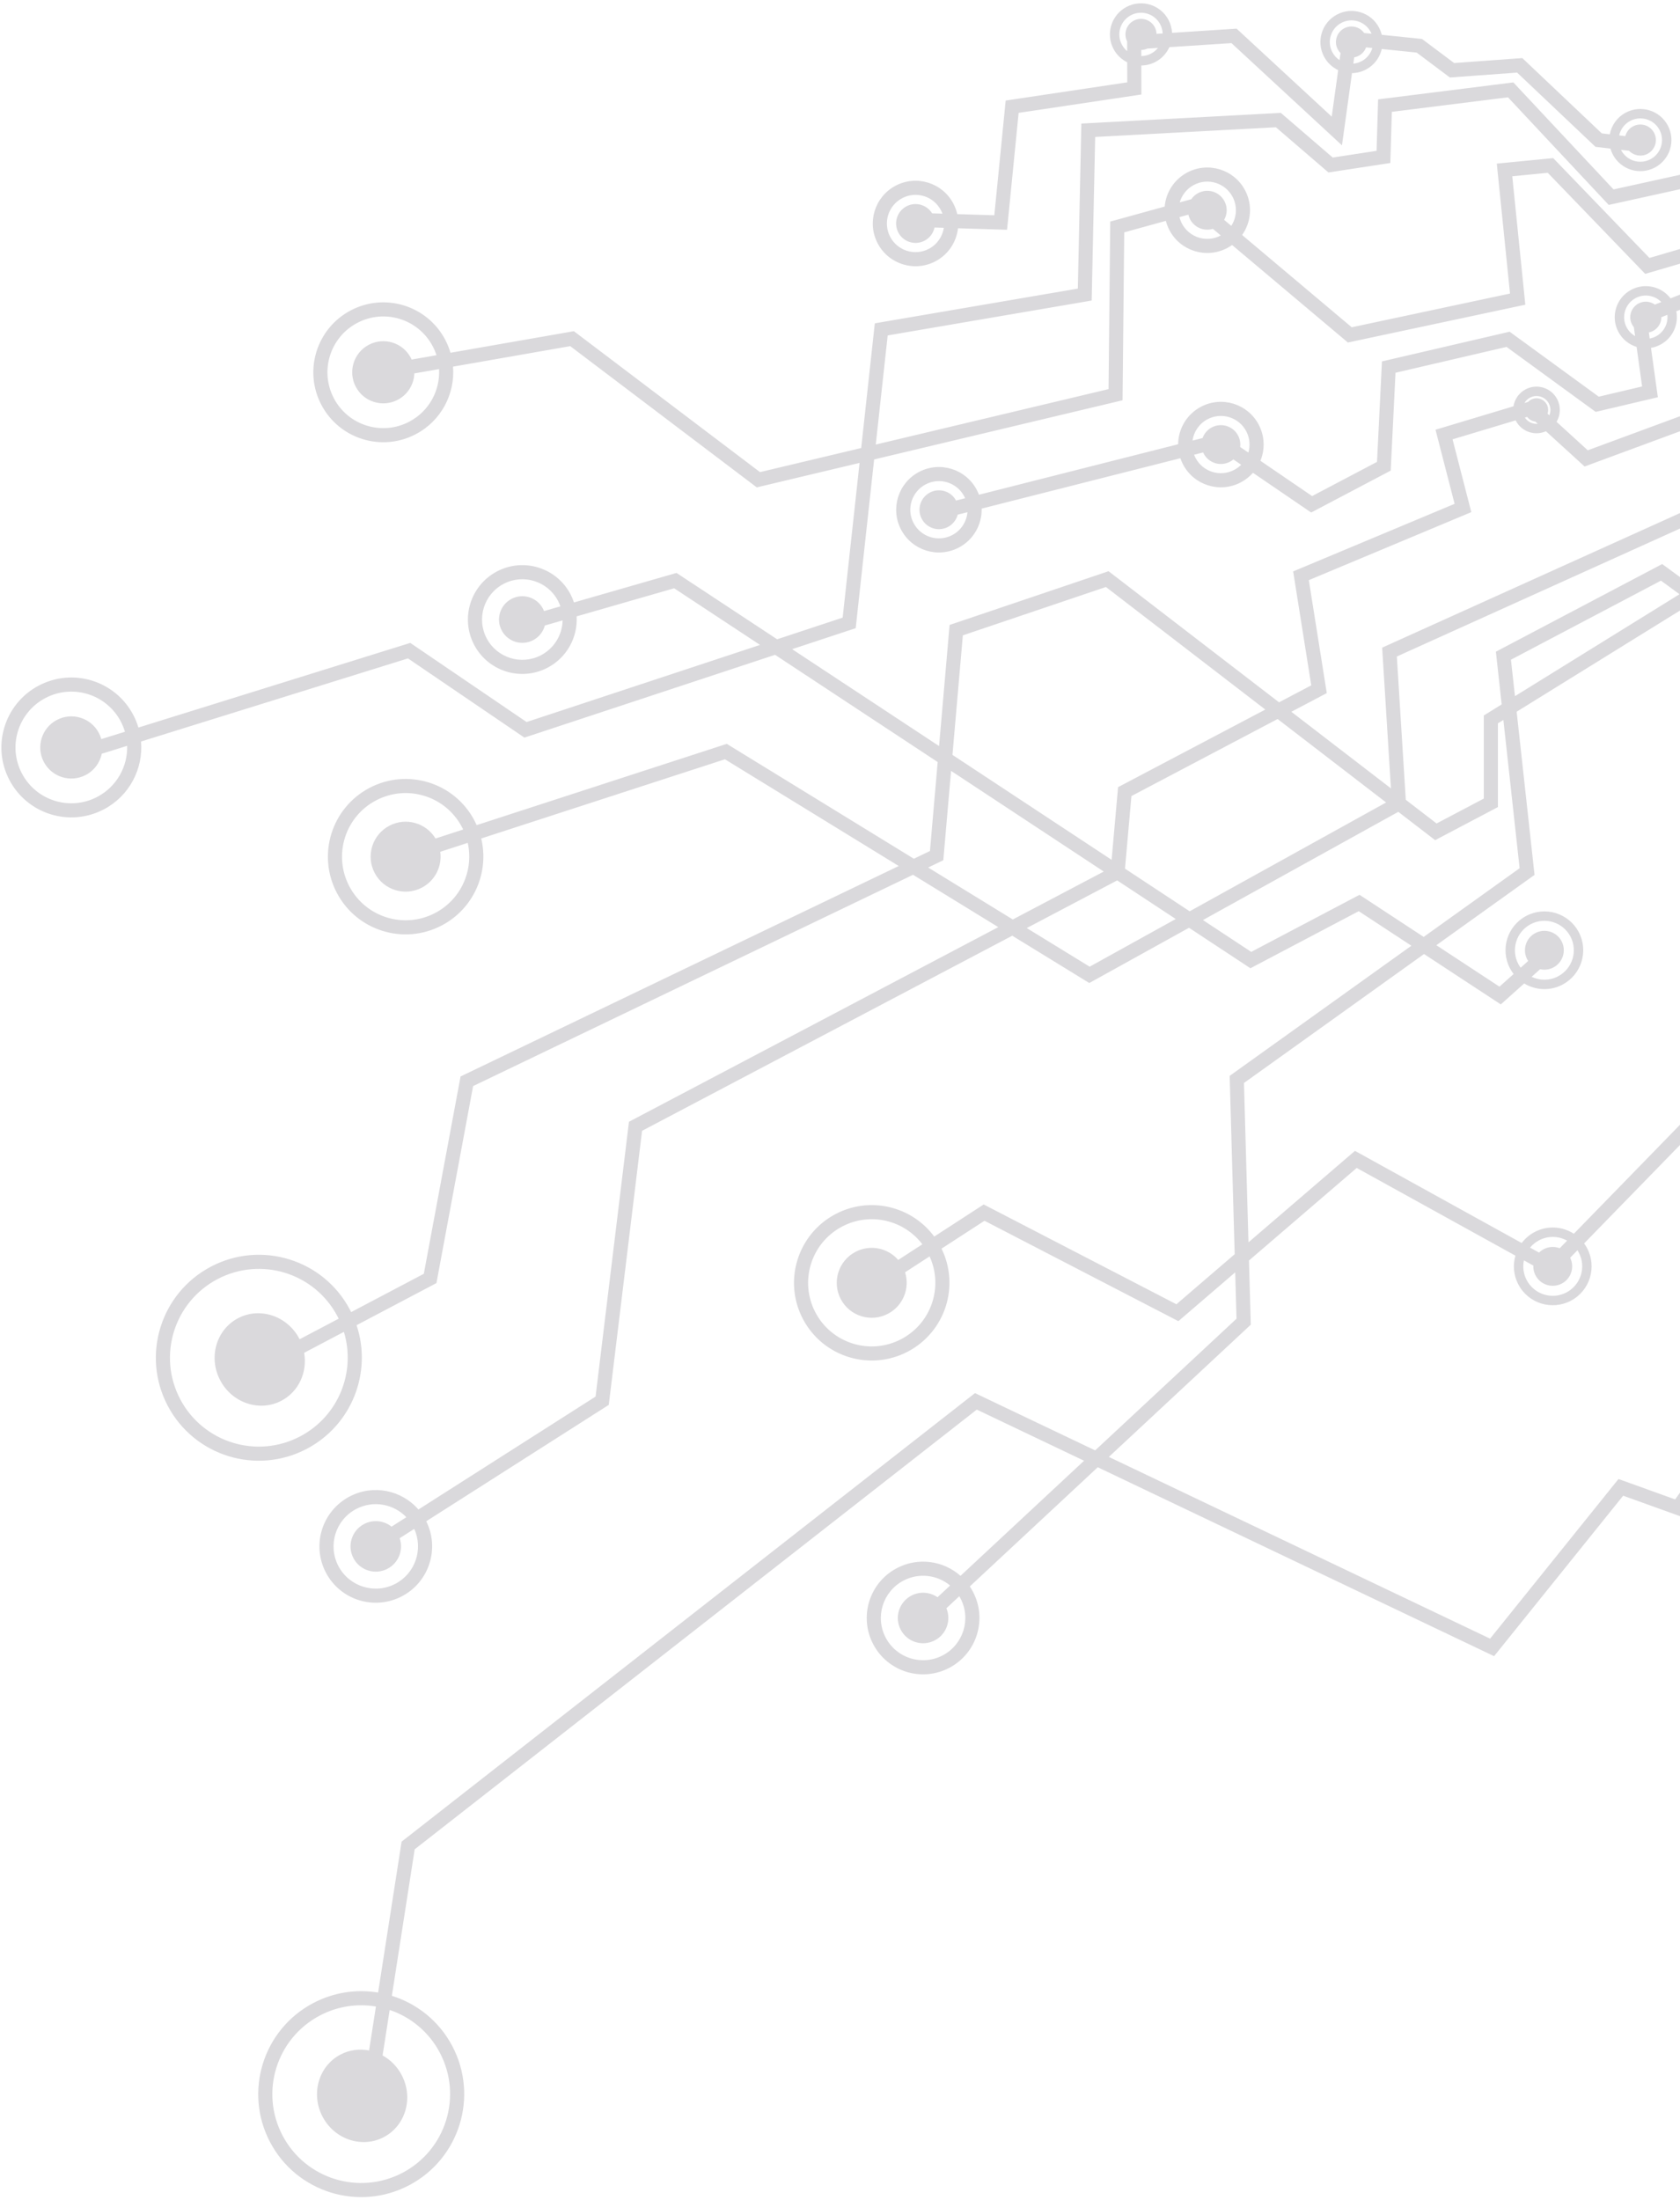 <svg width="388" height="508" viewBox="0 0 388 508" fill="none" xmlns="http://www.w3.org/2000/svg">
<path fill-rule="evenodd" clip-rule="evenodd" d="M94.529 97.361C99.141 94.931 101.673 90.103 101.399 85.22L95.697 86.217C95.603 88.699 94.222 91.065 91.865 92.307C88.357 94.155 84.015 92.812 82.168 89.306C80.321 85.8 81.667 81.459 85.176 79.611C88.684 77.762 93.026 79.105 94.873 82.611C94.945 82.746 95.011 82.883 95.073 83.02L100.804 82.018C100.578 81.315 100.288 80.622 99.932 79.946C96.613 73.649 88.815 71.236 82.513 74.556C76.211 77.877 73.792 85.674 77.11 91.971C80.428 98.269 88.227 100.682 94.529 97.361ZM96.047 100.242C101.943 97.135 105.126 90.9 104.627 84.655L131.696 79.922L174.167 112.071L174.78 112.535L175.528 112.357L198.518 106.884L194.613 142.609L179.48 147.607L156.867 132.7L156.241 132.287L155.52 132.495L132.563 139.101C132.348 138.453 132.077 137.814 131.748 137.191C128.515 131.055 120.917 128.704 114.777 131.939C108.637 135.174 106.281 142.771 109.514 148.906C112.746 155.042 120.344 157.393 126.484 154.158C130.983 151.787 133.451 147.076 133.177 142.313L155.699 135.832L175.536 148.909L121.619 166.715L95.404 148.887L94.755 148.445L94.004 148.679L31.967 167.989C31.67 166.991 31.272 166.008 30.768 165.052C26.612 157.163 16.843 154.141 8.949 158.3C1.055 162.46 -1.975 172.226 2.181 180.115C6.338 188.003 16.107 191.026 24.001 186.867C29.919 183.748 33.104 177.478 32.575 171.21L94.22 152.022L120.45 169.86L121.114 170.311L121.877 170.059L179.002 151.194L216.559 175.952L214.773 196.496L211.061 198.279L168.491 172.146L167.85 171.752L167.135 171.985L110.089 190.518C109.926 190.154 109.751 189.792 109.562 189.433C104.944 180.668 94.089 177.31 85.318 181.931C76.546 186.553 73.18 197.405 77.798 206.17C82.416 214.935 93.271 218.294 102.042 213.672C109.463 209.762 113.015 201.393 111.137 193.601L167.425 175.314L207.566 199.957L107.111 248.194L106.366 248.552L106.215 249.365L97.881 294.116L81.103 302.957C81.012 302.774 80.919 302.591 80.823 302.41C74.704 290.796 60.322 286.346 48.7 292.47C37.078 298.593 32.617 312.972 38.736 324.586C44.855 336.199 59.237 340.65 70.859 334.526C81.315 329.017 85.974 316.827 82.35 305.98L100.097 296.629L100.796 296.261L100.94 295.485L109.266 250.771L210.868 201.984L230.556 214.07L221.057 219.076L146.015 258.616L145.259 259.014L145.156 259.861L137.548 322.464L96.635 348.54C92.767 344.062 86.189 342.67 80.725 345.548C74.366 348.899 71.925 356.767 75.274 363.121C78.622 369.476 86.491 371.911 92.851 368.56C99.122 365.256 101.582 357.559 98.438 351.253L139.947 324.796L140.596 324.382L140.689 323.618L148.288 261.099L222.575 221.957L233.782 216.051L250.765 226.477L251.575 226.974L252.407 226.514L274.607 214.218L287.983 223.036L288.787 223.566L289.64 223.117L313.804 210.385L325.965 218.365L284.698 247.91L283.993 248.414L284.018 249.28L285.153 289.588L271.697 301.148L228.03 278.541L227.189 278.105L226.394 278.621L215.76 285.52C210.584 278.507 200.917 276.136 192.964 280.327C184.192 284.948 180.826 295.8 185.444 304.565C190.062 313.33 200.917 316.689 209.688 312.067C218.301 307.529 221.703 296.983 217.45 288.305L227.371 281.868L271.174 304.545L272.151 305.051L272.985 304.334L285.272 293.78L285.573 304.488L252.931 334.889L226.087 322.096L225.177 321.662L224.382 322.283L93.257 424.83L92.75 425.227L92.651 425.863L87.323 460.073C82.374 459.25 77.125 459.98 72.343 462.499C60.721 468.623 56.26 483.002 62.379 494.615C68.498 506.229 82.881 510.679 94.503 504.556C106.125 498.432 110.586 484.053 104.466 472.439C101.413 466.644 96.301 462.632 90.502 460.828L95.771 426.998L225.594 325.47L250.368 337.276L221.831 363.853C217.896 360.363 212.057 359.482 207.126 362.081C200.766 365.431 198.325 373.299 201.674 379.654C205.022 386.008 212.891 388.443 219.251 385.093C225.61 381.742 228.051 373.874 224.703 367.52C224.48 367.097 224.237 366.692 223.976 366.305L253.528 338.782L343.901 381.85L345.064 382.404L345.872 381.4L374.876 345.349L386.929 349.687L388.088 350.104L388.805 349.104L427.418 295.303L427.787 294.789L427.713 294.162L426.327 282.427L445.698 258.008L449.945 260.862L451.319 261.786L452.221 260.396L473.219 228.042L473.549 227.534L473.467 226.935L472.132 217.175L481.114 204.66L481.514 204.102L481.395 203.427L471.691 148.552L475.031 144.905C476.659 146.398 479.113 146.787 481.182 145.698C483.813 144.311 484.823 141.055 483.438 138.426C482.052 135.797 478.796 134.789 476.164 136.175C474.034 137.298 472.966 139.646 473.372 141.894L470.976 144.51L469.095 133.871L465.887 134.44L468.203 147.539L462.618 153.637L457.168 148.741L458.689 147.123L459.262 146.515L459.102 145.695L456.31 131.429C456.337 131.415 456.365 131.4 456.393 131.386C459.024 129.999 460.034 126.744 458.649 124.114C457.263 121.485 454.007 120.477 451.376 121.864C448.744 123.25 447.734 126.506 449.12 129.135C449.95 130.712 451.454 131.705 453.091 131.949L455.744 145.502L454.745 146.564L440.701 133.947L439.663 133.015L438.581 133.898L426.863 143.471L425.016 135.565L430.255 132.805L431.272 132.269L431.109 131.132L429.919 122.844L435.603 119.849L434.085 116.968L429.428 119.422L425.663 93.193L430.806 98.714L431.655 99.625L432.757 99.044L452.61 88.584L451.092 85.703L432.342 95.582L424.852 87.541L422.561 71.578L432.756 69.082L434.261 68.713L433.97 67.193L432.168 57.788L439.438 53.958L437.92 51.077L429.582 55.47L428.514 56.033L428.741 57.218L430.479 66.287L422.096 68.34L421.692 65.523C424.322 64.136 425.331 60.881 423.946 58.252C422.56 55.623 419.304 54.615 416.673 56.002C414.041 57.388 413.031 60.644 414.417 63.273C415.263 64.88 416.809 65.881 418.483 66.101L418.916 69.118L418.529 69.213L405.808 55.676L409.041 54.73L410.488 54.306L410.179 52.832L406.615 35.815L409.23 36.054C409.292 36.203 409.362 36.35 409.439 36.496C410.824 39.125 414.08 40.133 416.712 38.746C419.343 37.36 420.353 34.104 418.968 31.475C417.582 28.845 414.326 27.838 411.694 29.224C410.258 29.981 409.305 31.294 408.961 32.758L404.718 32.371L402.523 32.17L402.974 34.327L406.681 52.027L403.308 53.014L391.463 40.409L390.829 39.735L389.925 39.934L372.65 43.738L350.081 19.636L349.514 19.03L348.69 19.133L319.662 22.769L318.277 22.943L318.235 24.337L317.922 34.826L307.8 36.376L296.308 26.491L295.812 26.064L295.159 26.099L251.25 28.452L249.74 28.533L249.708 30.044L248.927 66.637L203.253 74.447L202.041 74.654L201.907 75.876L198.894 103.447L175.523 109.011L133.099 76.897L132.534 76.47L131.835 76.592L104.039 81.452C103.74 80.424 103.333 79.411 102.814 78.427C98.658 70.539 88.889 67.516 80.995 71.675C73.101 75.835 70.07 85.602 74.227 93.49C78.383 101.378 88.153 104.401 96.047 100.242ZM455.864 129.153L455.749 128.566C456.594 127.755 456.839 126.456 456.267 125.369C455.574 124.055 453.946 123.551 452.63 124.244C451.314 124.937 450.809 126.565 451.502 127.88C451.741 128.333 452.091 128.69 452.501 128.935L452.628 129.581C451.97 129.302 451.401 128.804 451.042 128.122C450.215 126.554 450.818 124.611 452.388 123.784C453.958 122.957 455.9 123.558 456.727 125.127C457.462 126.523 457.066 128.214 455.864 129.153ZM422.024 59.265C422.72 60.586 422.403 62.171 421.349 63.133L421.255 62.479C421.928 61.667 422.086 60.498 421.564 59.508C420.871 58.193 419.243 57.689 417.927 58.382C416.611 59.076 416.106 60.703 416.799 62.018C417.089 62.568 417.543 62.977 418.069 63.214L418.154 63.806C417.4 63.552 416.739 63.02 416.339 62.261C415.512 60.692 416.115 58.749 417.685 57.922C419.255 57.095 421.197 57.696 422.024 59.265ZM411.979 36.305L413.01 36.399C413.598 36.688 414.284 36.761 414.936 36.575L415.078 36.588L415.084 36.528C415.21 36.484 415.335 36.43 415.457 36.366C416.773 35.672 417.278 34.045 416.585 32.73C415.892 31.415 414.264 30.912 412.949 31.605C412.352 31.919 411.922 32.426 411.695 33.008L411.159 32.959C411.414 32.206 411.947 31.545 412.706 31.145C414.276 30.317 416.219 30.919 417.046 32.487C417.872 34.056 417.27 35.999 415.7 36.826C414.444 37.487 412.949 37.235 411.979 36.305ZM128.865 138.71C129.088 139.133 129.275 139.565 129.428 140.003L125.649 141.091C125.575 140.904 125.491 140.72 125.395 140.538C124.01 137.908 120.754 136.901 118.122 138.287C115.491 139.674 114.481 142.929 115.866 145.559C117.252 148.188 120.508 149.196 123.14 147.809C124.526 147.079 125.463 145.829 125.835 144.426L129.937 143.245C129.862 146.513 128.065 149.644 124.967 151.277C120.419 153.673 114.791 151.932 112.396 147.387C110.002 142.843 111.747 137.216 116.295 134.82C120.843 132.424 126.471 134.165 128.865 138.71ZM219.432 366.088L216.521 368.798C214.79 367.597 212.465 367.378 210.47 368.429C207.62 369.931 206.526 373.458 208.026 376.306C209.527 379.155 213.055 380.247 215.906 378.745C218.601 377.324 219.726 374.094 218.572 371.338L221.552 368.563C221.645 368.718 221.734 368.877 221.82 369.039C224.33 373.802 222.5 379.7 217.733 382.212C212.966 384.724 207.067 382.898 204.557 378.135C202.047 373.371 203.876 367.473 208.643 364.961C212.243 363.065 216.488 363.641 219.432 366.088ZM82.243 348.429C86.191 346.349 90.915 347.243 93.847 350.317L90.43 352.495C88.674 351.096 86.186 350.782 84.07 351.897C81.22 353.399 80.126 356.926 81.626 359.774C83.127 362.623 86.655 363.714 89.506 362.212C92.086 360.853 93.228 357.834 92.307 355.16L95.67 353.017C97.796 357.684 95.931 363.257 91.333 365.68C86.566 368.191 80.666 366.366 78.156 361.602C75.647 356.839 77.476 350.941 82.243 348.429ZM86.822 463.292L85.24 473.446C83.042 473.015 80.716 473.295 78.614 474.402C73.571 477.06 71.729 483.477 74.5 488.736C77.271 493.995 83.606 496.104 88.649 493.446C93.692 490.789 95.535 484.371 92.764 479.113C91.717 477.126 90.162 475.589 88.359 474.588L89.995 464.088C94.808 465.71 99.03 469.112 101.583 473.958C106.864 483.981 103.015 496.39 92.985 501.675C82.955 506.96 70.543 503.119 65.262 493.096C59.981 483.074 63.831 470.665 73.861 465.38C77.998 463.2 82.541 462.573 86.822 463.292ZM77.94 303.929C78.036 304.111 78.129 304.293 78.219 304.476L69.197 309.23C69.172 309.181 69.146 309.132 69.121 309.083C66.35 303.824 60.015 301.715 54.971 304.372C49.928 307.03 48.085 313.447 50.856 318.706C53.627 323.965 59.962 326.074 65.006 323.417C69.034 321.294 71.02 316.772 70.245 312.358L79.422 307.523C82.237 316.753 78.2 326.978 69.341 331.645C59.312 336.93 46.9 333.089 41.619 323.067C36.338 313.044 40.188 300.635 50.218 295.35C60.247 290.066 72.659 293.906 77.94 303.929ZM213.02 287.298L207.442 290.917C205.042 288.133 200.956 287.267 197.563 289.055C193.616 291.135 192.101 296.018 194.179 299.963C196.257 303.907 201.142 305.418 205.089 303.338C208.6 301.488 210.187 297.42 209.031 293.767L214.692 290.095C217.91 297.127 215.102 305.534 208.17 309.186C200.991 312.969 192.107 310.22 188.327 303.046C184.547 295.872 187.302 286.99 194.481 283.207C200.93 279.809 208.755 281.682 213.02 287.298ZM106.679 190.952C106.78 191.144 106.877 191.338 106.969 191.532L100.584 193.606C98.387 189.984 93.718 188.658 89.917 190.66C85.97 192.74 84.455 197.623 86.533 201.567C88.611 205.512 93.496 207.023 97.443 204.943C100.541 203.311 102.141 199.951 101.681 196.674L108.026 194.612C109.429 200.918 106.519 207.633 100.524 210.791C93.345 214.574 84.461 211.825 80.681 204.651C76.901 197.477 79.657 188.595 86.836 184.812C94.015 181.029 102.899 183.778 106.679 190.952ZM28.855 168.958L23.394 170.657C23.259 170.174 23.071 169.698 22.828 169.236C20.98 165.73 16.639 164.387 13.13 166.235C9.622 168.084 8.275 172.425 10.122 175.931C11.97 179.437 16.311 180.78 19.82 178.931C21.795 177.891 23.085 176.06 23.506 174.033L29.368 172.208C29.5 176.966 26.981 181.616 22.483 183.986C16.181 187.306 8.382 184.893 5.064 178.596C1.746 172.298 4.165 164.501 10.467 161.181C16.769 157.86 24.567 160.273 27.886 166.571C28.295 167.347 28.617 168.147 28.855 168.958ZM201.883 106.083L197.738 144.002L197.624 145.044L196.629 145.372L182.946 149.891L216.88 172.261L219.219 145.359L219.312 144.298L220.321 143.957L255.2 132.169L256.025 131.89L256.715 132.421L295.398 162.163L302.837 158.244L298.857 133.203L298.656 131.939L299.837 131.444L335.943 116.334L331.924 100.739L331.534 99.223L333.034 98.773L349.542 93.813C349.8 92.196 350.79 90.716 352.351 89.893C354.983 88.507 358.239 89.514 359.624 92.144C360.529 93.861 360.412 95.844 359.49 97.4L366.701 103.972L388.278 96.005L389.066 95.714L389.759 96.186L405.605 106.967L402.169 82.793L402.008 81.658L403.023 81.123L412.553 76.102L413.655 75.521L414.504 76.432L420.961 83.364L419.381 72.357L418.379 72.603L417.455 72.829L416.804 72.136L402.301 56.702L380.912 62.961L379.966 63.238L379.282 62.529L357.463 39.903L349.26 40.7L352.129 68.901L352.277 70.355L350.847 70.659L312.081 78.92L311.302 79.086L310.692 78.573L284.558 56.573C284.2 56.828 283.82 57.063 283.421 57.273C278.596 59.815 272.626 57.968 270.086 53.147C269.719 52.45 269.444 51.729 269.256 50.998L259.644 53.648L259.266 91.151L259.253 92.424L258.013 92.719L201.883 106.083ZM335.47 101.441L350.043 97.062C350.06 97.097 350.077 97.131 350.095 97.165C351.423 99.686 354.471 100.716 357.039 99.575L365.237 107.046L365.969 107.714L366.899 107.37L388.618 99.35L406.225 111.329L408.441 126.92L396.165 115.851L395.374 115.138L394.403 115.576L320.238 149.078L319.212 149.542L319.282 150.664L321.238 182.03L298.239 164.347L305.388 160.58L306.421 160.036L306.238 158.883L302.275 133.954L338.501 118.794L339.802 118.249L339.45 116.885L335.47 101.441ZM352.176 96.421C352.838 97.43 353.996 97.958 355.15 97.853L354.578 97.331C353.846 97.254 353.158 96.879 352.7 96.264L352.176 96.421ZM357.413 95.507L357.827 95.884C358.18 95.032 358.166 94.036 357.702 93.156C356.876 91.588 354.933 90.987 353.363 91.814C352.805 92.108 352.369 92.543 352.077 93.051L352.907 92.802C353.104 92.594 353.338 92.415 353.605 92.274C354.921 91.581 356.549 92.084 357.242 93.399C357.598 94.076 357.638 94.835 357.413 95.507ZM272.398 50.131C272.524 50.641 272.714 51.143 272.969 51.628C274.671 54.858 278.671 56.096 281.903 54.393L281.943 54.371L280.121 52.838C278.103 53.452 275.87 52.571 274.851 50.637C274.668 50.29 274.536 49.93 274.45 49.566L272.398 50.131ZM284.364 52.151L282.719 50.766C283.452 49.48 283.533 47.859 282.792 46.453C281.637 44.261 278.924 43.422 276.731 44.577C276.065 44.928 275.524 45.422 275.126 46.002L272.461 46.736C272.939 45.06 274.075 43.574 275.74 42.697C278.972 40.994 282.972 42.231 284.674 45.461C285.83 47.657 285.628 50.207 284.364 52.151ZM286.869 54.259C288.954 51.321 289.35 47.346 287.556 43.942C285.016 39.121 279.046 37.274 274.222 39.816C271.139 41.441 269.27 44.465 268.986 47.694L257.595 50.835L256.411 51.161L256.399 52.389L256.021 89.847L202.258 102.646L205.013 77.45L250.801 69.62L252.127 69.394L252.156 68.049L252.933 31.623L294.678 29.386L306.242 39.333L306.81 39.822L307.551 39.708L319.756 37.84L321.098 37.634L321.138 36.278L321.45 25.827L348.269 22.468L370.904 46.641L371.537 47.318L372.443 47.118L389.721 43.313L399.801 54.041L380.945 59.559L359.263 37.076L358.717 36.509L357.933 36.585L347.317 37.617L345.687 37.776L345.853 39.404L348.74 67.779L312.183 75.569L286.869 54.259ZM421.772 89.015L412.968 79.564L405.557 83.469L409.024 107.869L413.416 105.555C412.508 103.065 413.557 100.224 415.969 98.953C418.601 97.566 421.857 98.574 423.242 101.204C423.434 101.568 423.58 101.944 423.682 102.326L421.772 89.015ZM423.862 103.577C423.91 105.557 422.858 107.489 420.986 108.475C419.163 109.436 417.039 109.247 415.446 108.165L409.511 111.293L411.973 128.619L426.368 121.034L423.862 103.577ZM417.899 106.873C418.582 106.998 419.312 106.904 419.974 106.555C420.637 106.205 421.128 105.657 421.411 105.023L420.48 105.513C420.273 105.743 420.022 105.942 419.732 106.095C419.442 106.247 419.137 106.342 418.83 106.383L417.899 106.873ZM420.906 101.608C419.95 100.506 418.328 100.164 416.981 100.873C415.634 101.583 414.999 103.114 415.368 104.526L415.844 104.276C415.599 103.127 416.132 101.908 417.223 101.333C418.315 100.758 419.621 101.007 420.43 101.859L420.906 101.608ZM426.859 124.456L412.46 132.043L413.639 140.34L413.8 141.475L412.785 142.01L405.327 145.939L415.089 153.09L424.054 145.766L421.557 135.083L421.271 133.858L422.384 133.271L427.72 130.46L426.859 124.456ZM424.879 149.297L416.173 156.409L415.196 157.207L414.179 156.462L390.723 139.28L350.276 164.332L354.302 201.061L354.406 202.008L353.63 202.562L331.724 218.246L346.307 227.815L349.571 224.896C349.261 224.493 348.981 224.059 348.736 223.594C346.427 219.212 348.11 213.786 352.496 211.475C356.882 209.164 362.309 210.844 364.618 215.226C366.927 219.609 365.244 225.035 360.858 227.345C357.965 228.87 354.619 228.658 352.014 227.079L347.545 231.077L346.611 231.912L345.565 231.225L328.884 220.28L287.299 250.053L288.336 286.854L312.07 266.466L312.929 265.728L313.92 266.275L351.441 287.006C352.213 285.98 353.219 285.103 354.43 284.465C357.402 282.899 360.853 283.165 363.487 284.863L406.21 241.005L402.459 211.37L402.049 208.132L404.883 209.75L424.126 220.737L446.337 198.796C446.122 198.489 445.924 198.165 445.745 197.825C443.436 193.443 445.119 188.017 449.505 185.706C449.938 185.478 450.381 185.289 450.831 185.137L445.497 157.375L445.34 156.558L445.911 155.952L452.511 148.937L439.561 137.303L427.689 147.002L432.007 165.482L432.294 166.707L431.18 167.294L428.286 168.819C428.931 171.197 427.868 173.789 425.595 174.986C422.964 176.373 419.707 175.365 418.322 172.736C416.936 170.106 417.946 166.851 420.578 165.464C422.558 164.421 424.891 164.733 426.515 166.071L428.549 165L424.879 149.297ZM423.633 167.59L424.287 167.246C423.442 166.907 422.459 166.927 421.59 167.385C420.02 168.212 419.417 170.154 420.244 171.723C421.07 173.292 423.013 173.893 424.583 173.066C425.784 172.433 426.419 171.147 426.281 169.876L425.778 170.141C425.808 171.136 425.282 172.11 424.341 172.606C423.025 173.299 421.397 172.795 420.704 171.481C420.011 170.166 420.516 168.538 421.832 167.845C422.407 167.542 423.043 167.468 423.633 167.59ZM425.535 223.922L448.66 201.078C451.312 202.865 454.838 203.172 457.867 201.576C462.253 199.266 463.936 193.84 461.627 189.457C460.084 186.528 457.147 184.806 454.06 184.677L448.854 157.576L454.934 151.114L461.64 157.138L462.84 158.217L463.931 157.026L468.918 151.58L478.067 203.32L469.107 215.805L468.728 216.333L468.816 216.976L470.157 226.778L450.39 257.236L446.267 254.466L445.017 253.626L444.081 254.806L423.354 280.935L422.933 281.466L423.012 282.138L424.403 293.919L386.877 346.206L374.889 341.891L373.795 341.498L373.067 342.403L344.141 378.356L256.092 336.395L288.333 306.368L288.872 305.866L288.851 305.13L288.454 291.046L313.333 269.673L349.987 289.924C349.369 292.072 349.547 294.452 350.671 296.584C352.98 300.967 358.407 302.646 362.793 300.335C367.178 298.024 368.862 292.598 366.552 288.216C366.344 287.821 366.111 287.448 365.856 287.098L409.092 242.713L409.64 242.151L409.541 241.372L406.101 214.197L423.582 224.178L424.655 224.791L425.535 223.922ZM459.705 190.47C458.621 188.413 456.632 187.142 454.485 186.888L454.956 189.338C456.077 189.668 457.069 190.434 457.657 191.549C458.811 193.74 457.97 196.453 455.777 197.609C454.555 198.253 453.171 198.277 451.985 197.793L450.246 199.511C452.207 200.655 454.697 200.793 456.855 199.656C460.179 197.904 461.455 193.792 459.705 190.47ZM451.693 189.624L451.245 187.295C450.999 187.39 450.756 187.501 450.517 187.627C447.193 189.378 445.917 193.491 447.667 196.813C447.744 196.959 447.826 197.101 447.912 197.24L449.624 195.549C448.609 193.392 449.464 190.797 451.596 189.674C451.628 189.657 451.66 189.64 451.693 189.624ZM361.93 286.461C359.989 285.381 357.556 285.272 355.442 286.385C354.62 286.818 353.924 287.396 353.367 288.07L355.448 289.219C355.756 288.913 356.116 288.646 356.521 288.432C357.712 287.805 359.058 287.766 360.224 288.213L361.93 286.461ZM351.953 291.011L354.127 292.212C354.094 292.979 354.257 293.764 354.641 294.492C355.795 296.683 358.509 297.523 360.702 296.368C362.862 295.23 363.711 292.58 362.632 290.407L364.311 288.684C364.34 288.728 364.368 288.773 364.396 288.817C364.42 288.856 364.443 288.895 364.467 288.935C364.523 289.031 364.578 289.129 364.631 289.228C366.381 292.55 365.105 296.663 361.781 298.415C358.456 300.166 354.343 298.893 352.592 295.571C351.825 294.115 351.639 292.506 351.953 291.011ZM355.694 223.788L353.733 225.542C355.606 226.439 357.866 226.468 359.846 225.425C363.171 223.673 364.446 219.561 362.696 216.239C360.946 212.917 356.832 211.644 353.508 213.396C350.184 215.147 348.908 219.26 350.658 222.582C350.818 222.886 350.998 223.173 351.196 223.442L352.934 221.887C352.853 221.764 352.777 221.636 352.706 221.503C351.552 219.311 352.394 216.598 354.586 215.443C356.779 214.287 359.493 215.127 360.647 217.318C361.802 219.51 360.96 222.223 358.767 223.378C357.785 223.896 356.698 224.013 355.694 223.788ZM328.805 216.331L350.959 200.47L347.207 166.233L345.946 167.014L345.949 185.367L345.949 186.35L345.079 186.809L332.374 193.504L331.449 193.991L330.621 193.354L322.941 187.449L277.824 212.437L288.974 219.787L313.136 207.056L313.986 206.608L314.789 207.135L328.805 216.331ZM274.756 210.414L320.127 185.285L295.067 166.018L261.307 183.807L259.819 200.567L274.756 210.414ZM256.729 198.53L258.14 182.637L258.218 181.753L259.003 181.34L292.226 163.834L255.417 135.533L222.373 146.701L219.973 174.3L256.729 198.53ZM219.652 177.991L217.938 197.702L217.858 198.627L217.02 199.03L214.362 200.306L233.907 212.305L254.914 201.236L219.652 177.991ZM258.017 203.282L237.133 214.285L251.662 223.204L271.539 212.195L258.017 203.282ZM409.156 131.952L394.772 118.982L322.604 151.583L324.667 184.667L331.78 190.136L342.691 184.387L342.688 166.109L342.688 165.202L343.46 164.724L346.814 162.646L345.6 151.577L345.48 150.475L346.461 149.958L382.989 130.711L383.89 130.236L384.712 130.838L390.877 135.354L392.797 134.165L393.894 133.486L394.807 134.397L403.594 143.172L410.252 139.664L409.156 131.952ZM387.89 137.205L383.606 134.067L348.96 152.322L349.883 160.745L387.89 137.205ZM267.105 7.818C267.087 7.294 266.954 6.766 266.693 6.272C265.77 4.519 263.599 3.847 261.845 4.771C260.103 5.689 259.427 7.834 260.32 9.58L260.321 9.789L260.325 11.806C259.829 11.397 259.404 10.884 259.086 10.28C257.798 7.835 258.737 4.807 261.184 3.518C263.631 2.228 266.659 3.166 267.948 5.611C268.304 6.287 268.49 7.009 268.521 7.725L267.105 7.818ZM270.689 7.584C270.639 6.572 270.373 5.554 269.87 4.598C268.022 1.092 263.681 -0.251 260.172 1.597C256.663 3.446 255.317 7.787 257.164 11.293C257.897 12.683 259.021 13.733 260.33 14.379L260.34 19.016L233.519 23.028L232.263 23.216L232.138 24.479L229.639 49.706L221.079 49.441C220.892 48.61 220.594 47.791 220.178 47.002C217.638 42.181 211.668 40.334 206.844 42.876C202.02 45.418 200.168 51.386 202.708 56.207C205.248 61.028 211.218 62.875 216.043 60.333C219.046 58.751 220.898 55.84 221.254 52.704L231.058 53.008L232.58 53.055L232.731 51.54L235.255 26.061L262.213 22.029L263.604 21.82L263.601 20.414L263.59 15.123C264.696 15.112 265.816 14.845 266.862 14.294C268.337 13.517 269.429 12.299 270.064 10.889L284.408 9.955L307.639 31.438L309.93 33.557L310.36 30.466L312.247 16.882C313.338 16.864 314.442 16.596 315.473 16.053C317.397 15.039 318.671 13.277 319.125 11.313L327.186 12.144L334.37 17.529L334.858 17.894L335.466 17.85L350.381 16.762L368.086 33.531L368.479 33.902L369.016 33.965L371.934 34.309C372.068 34.778 372.252 35.24 372.489 35.688C374.336 39.194 378.678 40.538 382.186 38.689C385.695 36.84 387.042 32.5 385.194 28.994C383.347 25.488 379.005 24.144 375.497 25.993C373.482 27.054 372.181 28.937 371.787 31.012L369.936 30.794L352.101 13.903L351.58 13.409L350.863 13.462L335.839 14.557L328.781 9.267L328.42 8.997L327.971 8.951L319.114 8.038C318.978 7.466 318.768 6.902 318.481 6.358C316.634 2.852 312.292 1.508 308.784 3.357C305.275 5.205 303.928 9.546 305.776 13.052C306.529 14.482 307.697 15.552 309.054 16.192L307.562 26.929L286.108 7.089L285.594 6.614L284.896 6.659L270.689 7.584ZM373.951 31.266C374.258 29.878 375.152 28.628 376.509 27.913C378.956 26.624 381.984 27.561 383.272 30.006C384.561 32.452 383.622 35.479 381.174 36.769C378.727 38.058 375.699 37.121 374.411 34.676C374.397 34.649 374.383 34.622 374.369 34.595L376.238 34.814C377.317 35.95 379.059 36.282 380.514 35.515C382.268 34.591 382.942 32.42 382.018 30.667C381.094 28.914 378.924 28.242 377.169 29.167C376.241 29.656 375.616 30.493 375.369 31.433L373.951 31.266ZM314.461 14.133C313.849 14.455 313.2 14.638 312.551 14.693L312.753 13.239C313.11 13.176 313.463 13.057 313.801 12.879C314.62 12.447 315.203 11.744 315.498 10.939L316.94 11.088C316.576 12.351 315.717 13.471 314.461 14.133ZM316.559 7.37C316.633 7.51 316.699 7.652 316.758 7.795L315.051 7.619C314.025 6.178 312.065 5.683 310.456 6.531C308.702 7.455 308.028 9.626 308.952 11.379C309.127 11.711 309.347 12.005 309.601 12.256L309.374 13.888C308.69 13.439 308.106 12.815 307.698 12.04C306.409 9.594 307.348 6.567 309.795 5.277C312.243 3.988 315.271 4.925 316.559 7.37ZM267.437 11.059L264.985 11.219C264.531 11.423 264.055 11.525 263.583 11.534L263.586 12.951C264.351 12.941 265.126 12.755 265.85 12.373C266.485 12.039 267.018 11.587 267.437 11.059ZM215.832 52.536L217.981 52.603C217.673 54.603 216.453 56.436 214.525 57.452C211.293 59.155 207.293 57.918 205.591 54.688C203.889 51.458 205.13 47.459 208.362 45.757C211.594 44.053 215.594 45.291 217.296 48.521C217.436 48.787 217.556 49.059 217.657 49.334L215.271 49.261C214.047 47.258 211.46 46.527 209.353 47.637C207.16 48.792 206.319 51.505 207.473 53.696C208.628 55.888 211.341 56.727 213.534 55.572C214.76 54.926 215.564 53.793 215.832 52.536ZM303.038 114.543L291.095 106.396C292.168 103.786 292.118 100.737 290.7 98.046C288.16 93.225 282.19 91.378 277.366 93.92C274.038 95.673 272.124 99.058 272.092 102.572L226.092 114.232C225.948 113.848 225.778 113.468 225.581 113.095C223.041 108.274 217.071 106.427 212.247 108.969C207.423 111.511 205.571 117.479 208.111 122.3C210.651 127.121 216.621 128.968 221.445 126.426C224.881 124.616 226.809 121.067 226.717 117.433L272.607 105.801C272.773 106.292 272.98 106.777 273.23 107.251C275.77 112.072 281.74 113.919 286.564 111.377C287.66 110.799 288.603 110.045 289.376 109.167L302.01 117.786L302.82 118.339L303.688 117.881L320.364 109.095L321.187 108.661L321.232 107.733L322.297 86.065L347.937 80.099L367.922 94.664L368.527 95.105L369.256 94.933L381.439 92.062L382.884 91.722L382.68 90.252L381.299 80.321C382.03 80.197 382.755 79.956 383.447 79.591C386.319 78.078 387.742 74.896 387.151 71.868L397.695 67.678C399.314 69.369 401.918 69.859 404.093 68.713C406.725 67.326 407.735 64.071 406.349 61.441C404.964 58.812 401.708 57.804 399.076 59.191C396.997 60.286 395.931 62.547 396.257 64.746L385.817 68.894C383.733 66.15 379.909 65.235 376.757 66.895C373.249 68.744 371.902 73.085 373.749 76.591C374.674 78.345 376.222 79.558 377.979 80.1L379.248 89.233L369.238 91.592L349.255 77.028L348.653 76.589L347.926 76.758L320.362 83.172L319.163 83.45L319.103 84.679L318.024 106.647L303.038 114.543ZM400.016 66.755L400.687 66.489C401.37 66.73 402.148 66.697 402.839 66.332C404.155 65.639 404.66 64.011 403.967 62.696C403.275 61.382 401.646 60.878 400.331 61.571C399.498 62.01 398.99 62.822 398.905 63.693L398.372 63.905C398.39 62.769 399.012 61.678 400.088 61.111C401.658 60.284 403.601 60.885 404.427 62.454C405.254 64.023 404.651 65.965 403.081 66.792C402.083 67.319 400.933 67.267 400.016 66.755ZM377.631 77.599C376.824 77.143 376.135 76.458 375.671 75.578C374.383 73.133 375.322 70.105 377.769 68.816C379.777 67.758 382.176 68.199 383.685 69.742L382.202 70.331C381.132 69.561 379.676 69.413 378.43 70.069C376.675 70.994 376.002 73.164 376.926 74.917C377.046 75.145 377.187 75.354 377.345 75.544L377.631 77.599ZM381 78.169L380.804 76.763C381.135 76.697 381.461 76.582 381.775 76.417C382.994 75.775 383.691 74.531 383.693 73.243L385.081 72.691C385.299 74.676 384.31 76.683 382.435 77.671C381.972 77.915 381.488 78.079 381 78.169ZM287.817 99.565C288.65 101.145 288.778 102.909 288.313 104.499L286.418 103.206C286.529 102.324 286.381 101.402 285.936 100.556C284.781 98.365 282.067 97.525 279.875 98.681C278.839 99.226 278.105 100.119 277.74 101.14L275.416 101.729C275.704 99.699 276.93 97.83 278.884 96.8C282.116 95.097 286.116 96.335 287.817 99.565ZM284.852 106.082L286.654 107.311C286.193 107.774 285.655 108.176 285.046 108.496C281.814 110.199 277.815 108.962 276.113 105.732C275.986 105.491 275.875 105.245 275.78 104.996L277.863 104.468C277.903 104.56 277.947 104.651 277.995 104.74C279.149 106.932 281.863 107.771 284.056 106.616C284.345 106.463 284.611 106.284 284.852 106.082ZM222.698 114.614C222.772 114.755 222.841 114.897 222.904 115.04L220.8 115.574C219.636 113.406 216.938 112.58 214.756 113.73C212.563 114.885 211.721 117.598 212.876 119.79C214.03 121.981 216.744 122.82 218.937 121.665C220.095 121.054 220.877 120.009 221.186 118.835L223.436 118.265C223.246 120.43 221.994 122.457 219.927 123.545C216.695 125.248 212.696 124.011 210.994 120.781C209.292 117.551 210.533 113.553 213.765 111.85C216.997 110.147 220.996 111.384 222.698 114.614ZM481.055 139.681C481.748 140.996 481.243 142.624 479.927 143.317C478.612 144.01 476.983 143.506 476.291 142.192C475.598 140.877 476.103 139.249 477.419 138.556C478.734 137.863 480.362 138.367 481.055 139.681ZM480.17 143.777C481.74 142.95 482.342 141.007 481.516 139.439C480.689 137.87 478.746 137.269 477.176 138.096C475.606 138.923 475.004 140.866 475.83 142.434C476.657 144.003 478.6 144.604 480.17 143.777Z" fill="#090017" fill-opacity="0.15"/>
</svg>
